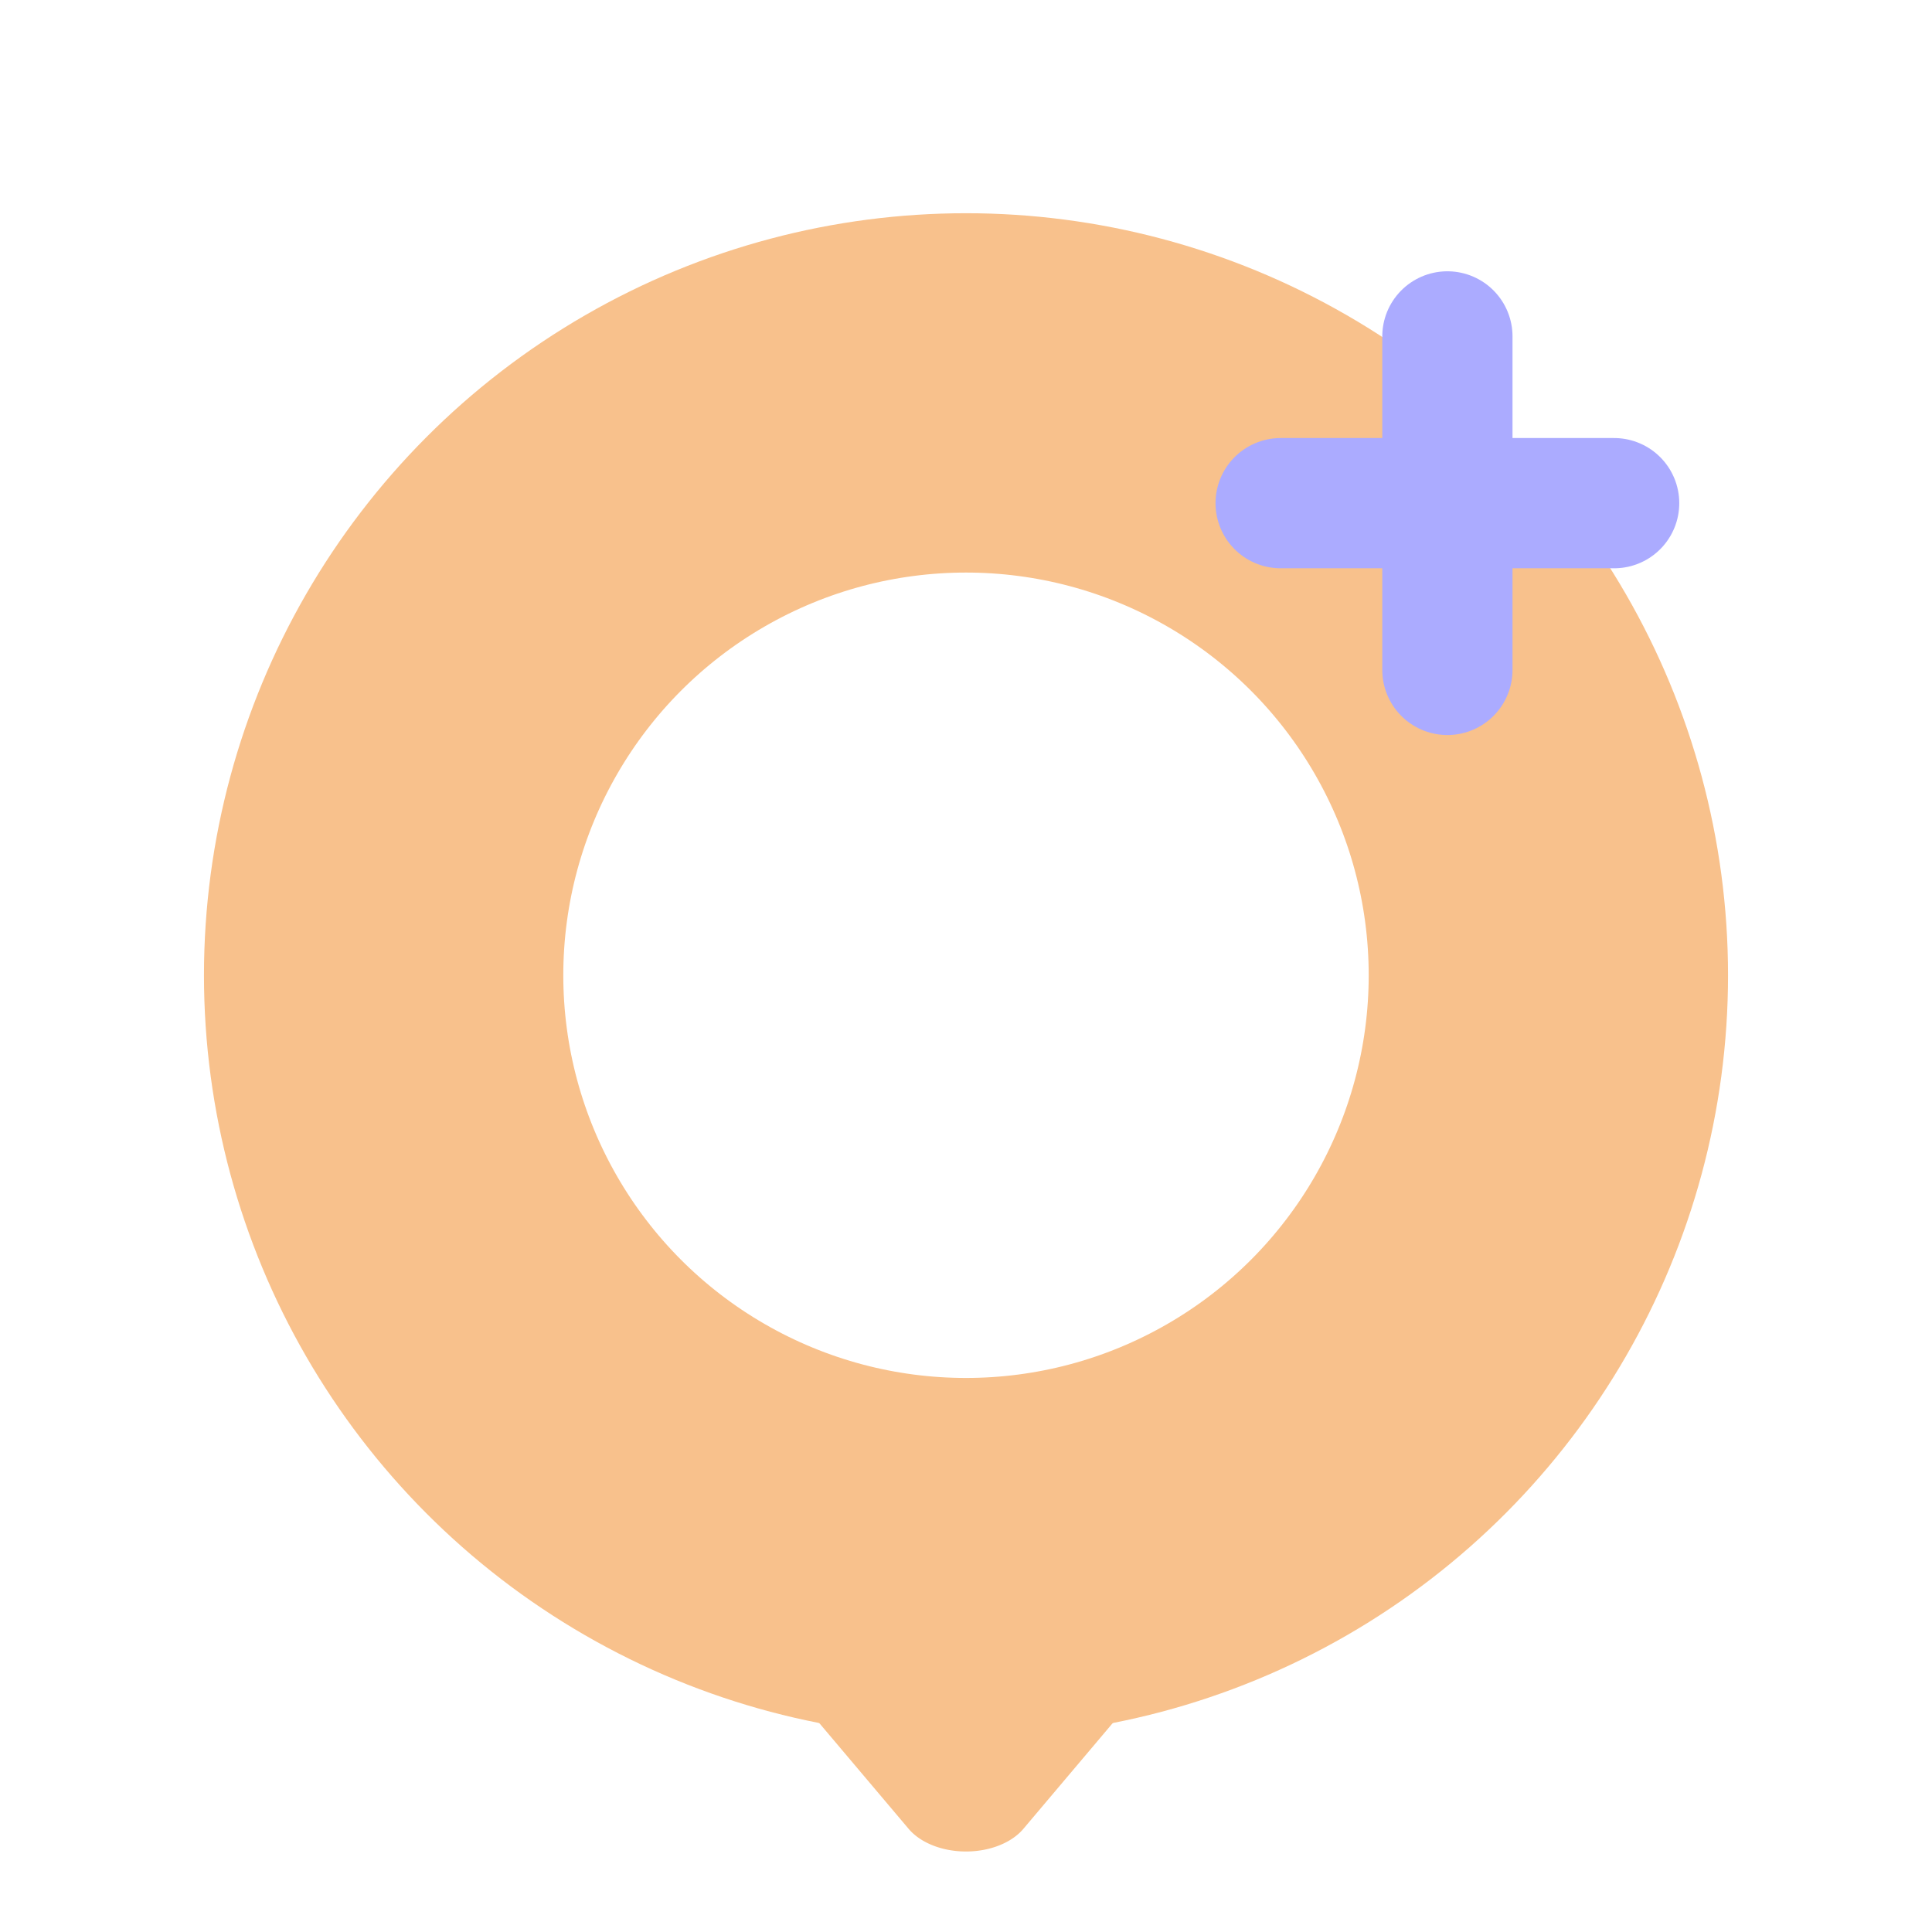 <?xml version="1.0" encoding="UTF-8" standalone="no"?>
<svg
   xml:space="preserve"
   viewBox="0 0 192 192"
   version="1.1"
   id="svg18"
   sodipodi:docname="osmandplus.svg"
   inkscape:version="1.2.2 (b0a8486541, 2022-12-01)"
   inkscape:export-filename="osmandplus.png"
   inkscape:export-xdpi="96"
   inkscape:export-ydpi="96"
   xmlns:inkscape="http://www.inkscape.org/namespaces/inkscape"
   xmlns:sodipodi="http://sodipodi.sourceforge.net/DTD/sodipodi-0.dtd"
   xmlns="http://www.w3.org/2000/svg"
   xmlns:svg="http://www.w3.org/2000/svg"><defs
     id="defs22"><style
       id="style9770">.a{fill:none;stroke:#b1b5bd;stroke-linecap:round;stroke-linejoin:round;isolation:isolate;opacity:0.63;}</style></defs><sodipodi:namedview
     id="namedview20"
     pagecolor="#505050"
     bordercolor="#eeeeee"
     borderopacity="1"
     inkscape:showpageshadow="0"
     inkscape:pageopacity="0"
     inkscape:pagecheckerboard="0"
     inkscape:deskcolor="#d1d1d1"
     showgrid="false"
     inkscape:zoom="1.7383042"
     inkscape:cx="42.570225"
     inkscape:cy="83.702267"
     inkscape:window-width="1884"
     inkscape:window-height="1055"
     inkscape:window-x="36"
     inkscape:window-y="0"
     inkscape:window-maximized="1"
     inkscape:current-layer="svg18" /><circle
     style="fill:none;stroke:#f8c18c;stroke-width:35.71;stroke-linecap:round;stroke-linejoin:round;stroke-dasharray:none;stroke-opacity:1;paint-order:stroke fill markers"
     id="circle10900"
     cx="96"
     cy="96.92"
     r="57.875" /><path
     d="M 90.302,181.752 80.291,169.903 H 111.709 l -10.01,11.849 a 6.58,4.496 0 0 1 -11.396,2e-5 z"
     id="path10902"
     style="fill:#f8c18c;stroke-width:17.664;stroke-linecap:round;stroke-linejoin:round;paint-order:stroke fill markers" /><path
     style="fill:none;stroke:#ababff;stroke-width:12.943;stroke-linecap:round;stroke-linejoin:miter;stroke-dasharray:none;stroke-opacity:1"
     d="M 143.84,33.432 V 66.575"
     id="path10904" /><path
     style="fill:none;stroke:#ababff;stroke-width:12.943;stroke-linecap:round;stroke-linejoin:miter;stroke-dasharray:none;stroke-opacity:1"
     d="M 160.412,50.004 H 127.269"
     id="path10906" /></svg>
